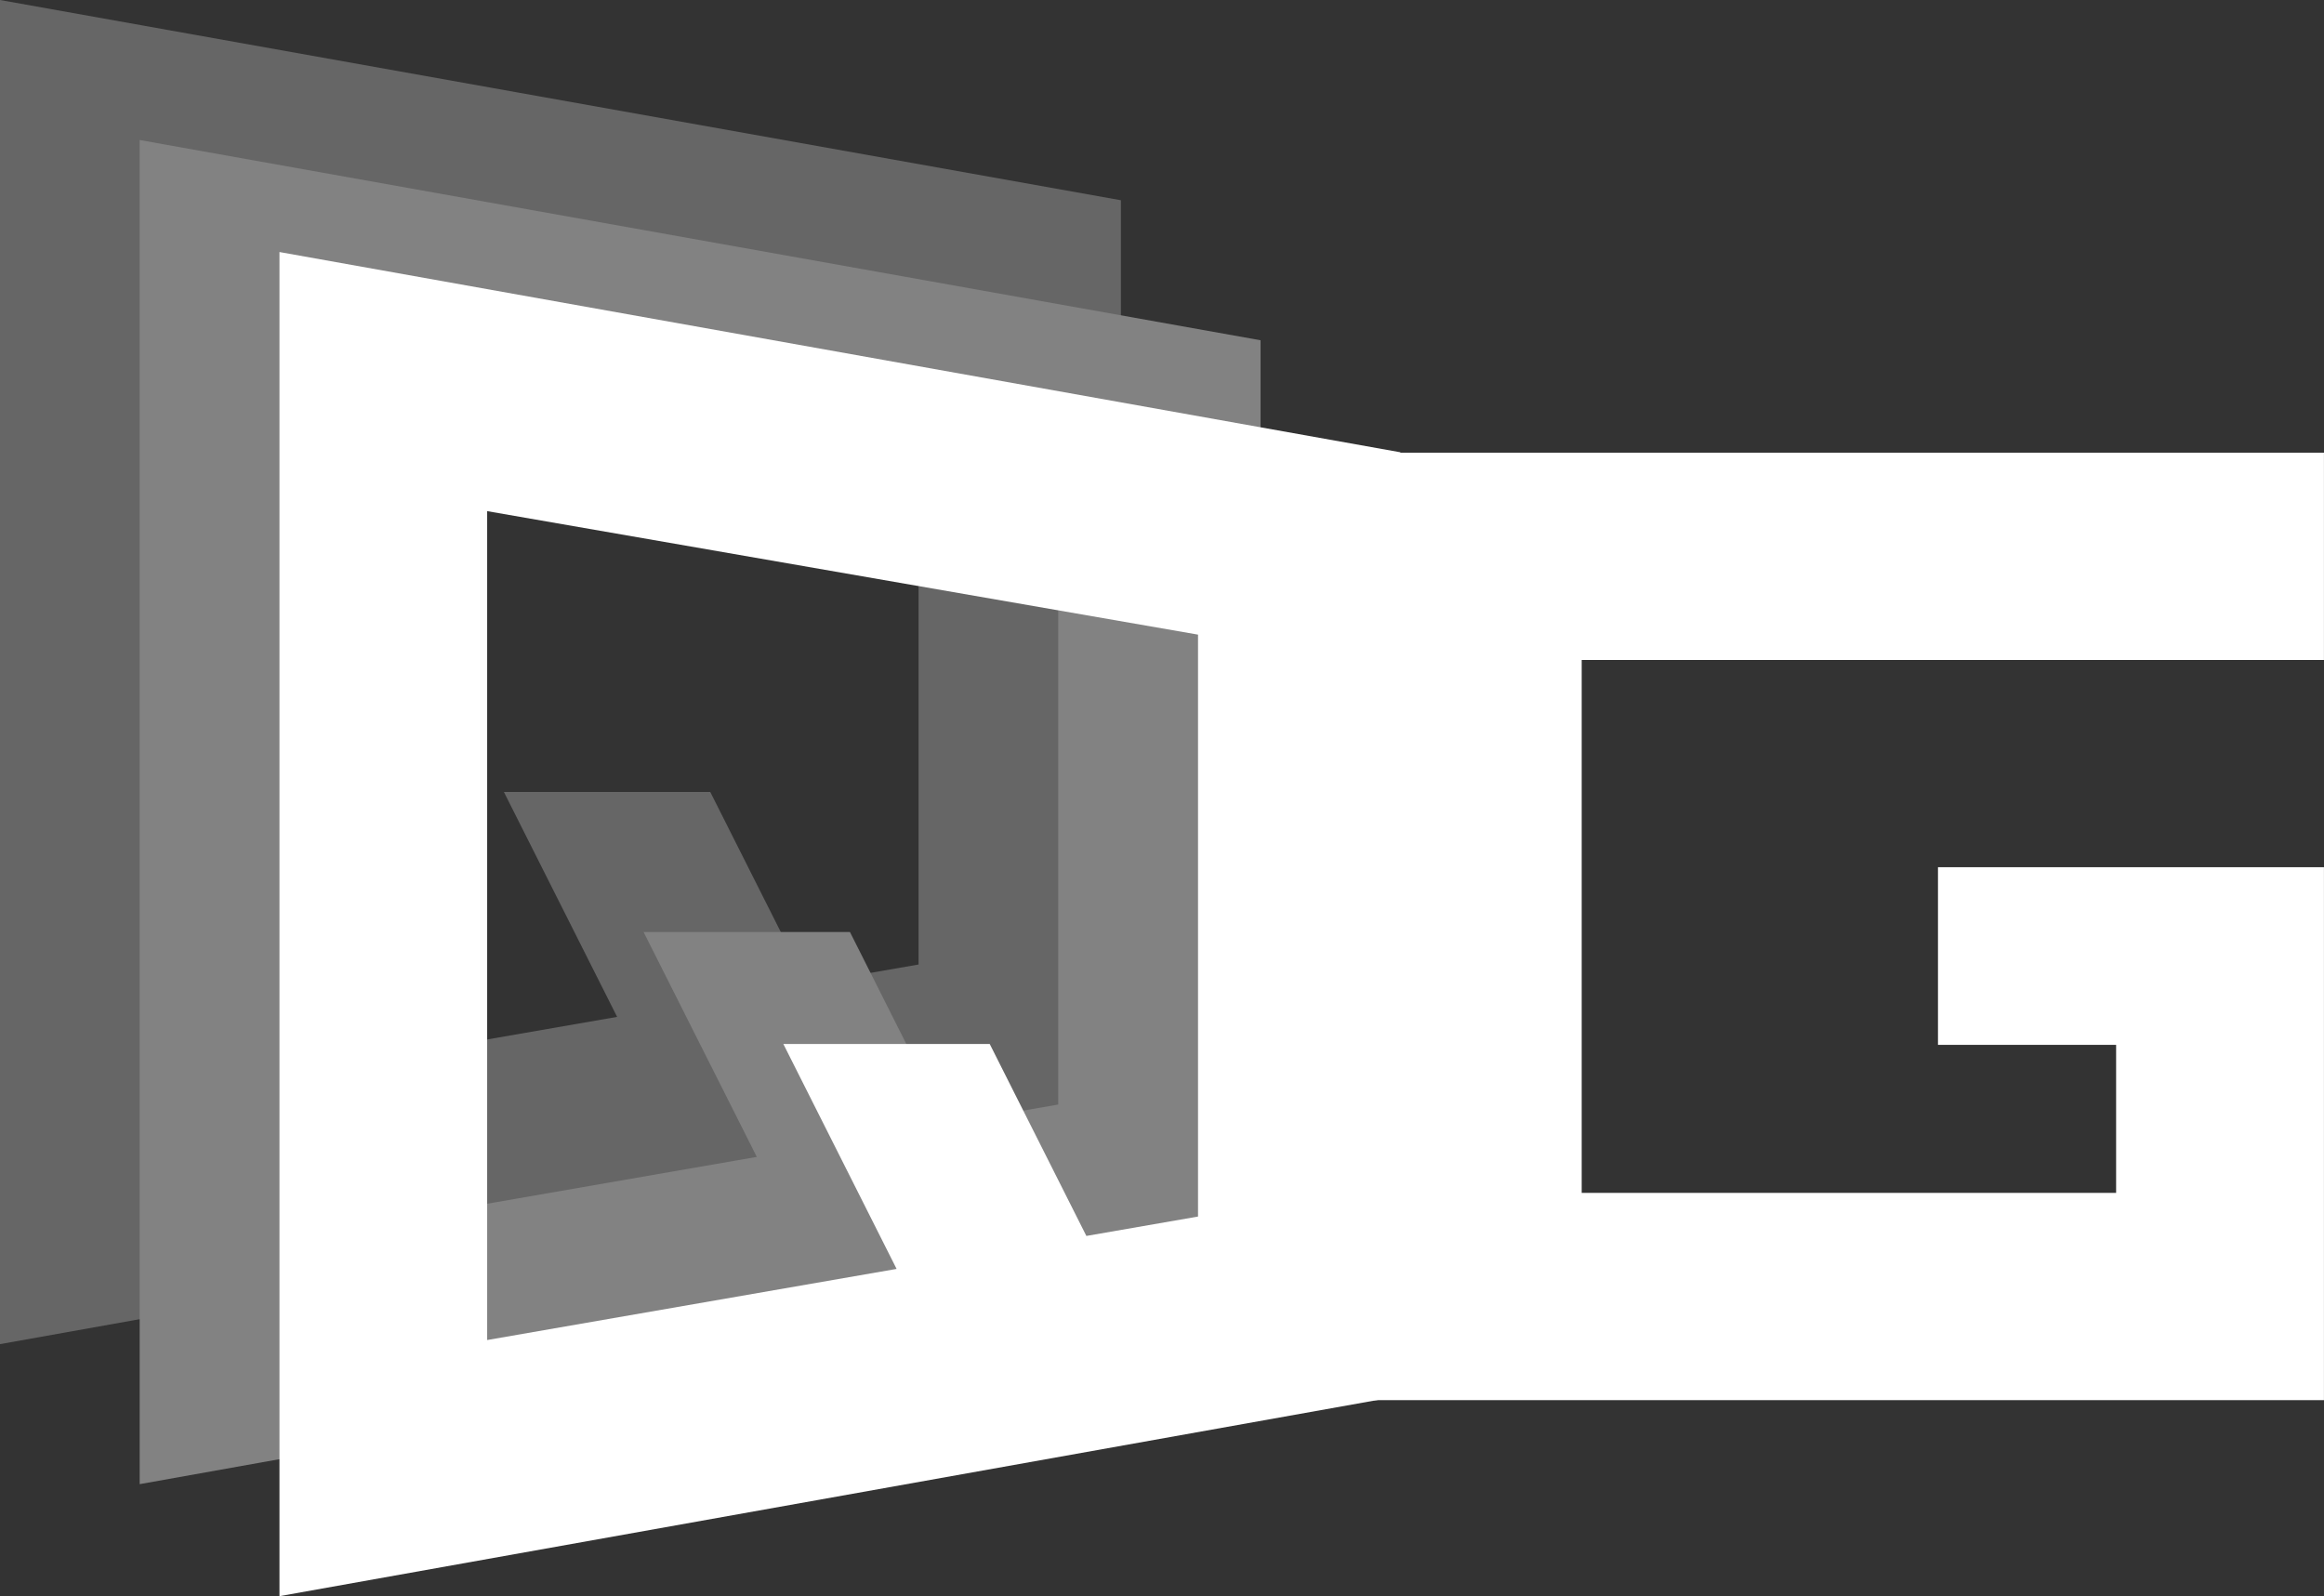 <svg width="198" height="136" viewBox="0 0 198 136" version="1.1" xmlns="http://www.w3.org/2000/svg" xmlns:xlink="http://www.w3.org/1999/xlink">
<rect x="0" y="0" width="198" height="136" fill="#333333" stroke="none"/>
<title>Group</title>
<desc>Created using Figma</desc>
<g id="Canvas" transform="translate(-5063 -82)">
<g id="Group">
<g id="Union">
<use xlink:href="#path0_fill" transform="translate(5063 82)" fill="#FFFFFF" fill-opacity="0.25"/>
</g>
<g id="Union">
<use xlink:href="#path0_fill" transform="translate(5074.9 93.93)" fill="#828282"/>
</g>
<g id="Union">
<use xlink:href="#path0_fill" transform="translate(5086.81 103.474)" fill="#FFFFFF"/>
</g>
<g id="Union">
<use xlink:href="#path1_fill" transform="translate(5180.05 120.573)" fill="#FFFFFF"/>
</g>
</g>
</g>
<defs>
<path id="path0_fill" fill-rule="evenodd" d="M 95.498 17.062L 95.498 97.465L 0 114.526L 0 0L 95.498 17.062ZM 78.259 32.599L 78.259 82.181L 68.747 83.834L 60.513 67.479L 42.93 67.479L 52.578 86.643L 17.695 92.703L 17.695 22.077L 78.259 32.599Z"/>
<path id="path1_fill" d="M 80.946 0L 0 0L 0 80.725L 80.946 80.725L 80.946 35.317L 48.062 35.317L 48.062 50.453L 63.239 50.453L 63.239 63.066L 17.707 63.066L 17.707 17.659L 80.946 17.659L 80.946 0Z"/>
</defs>
</svg>
